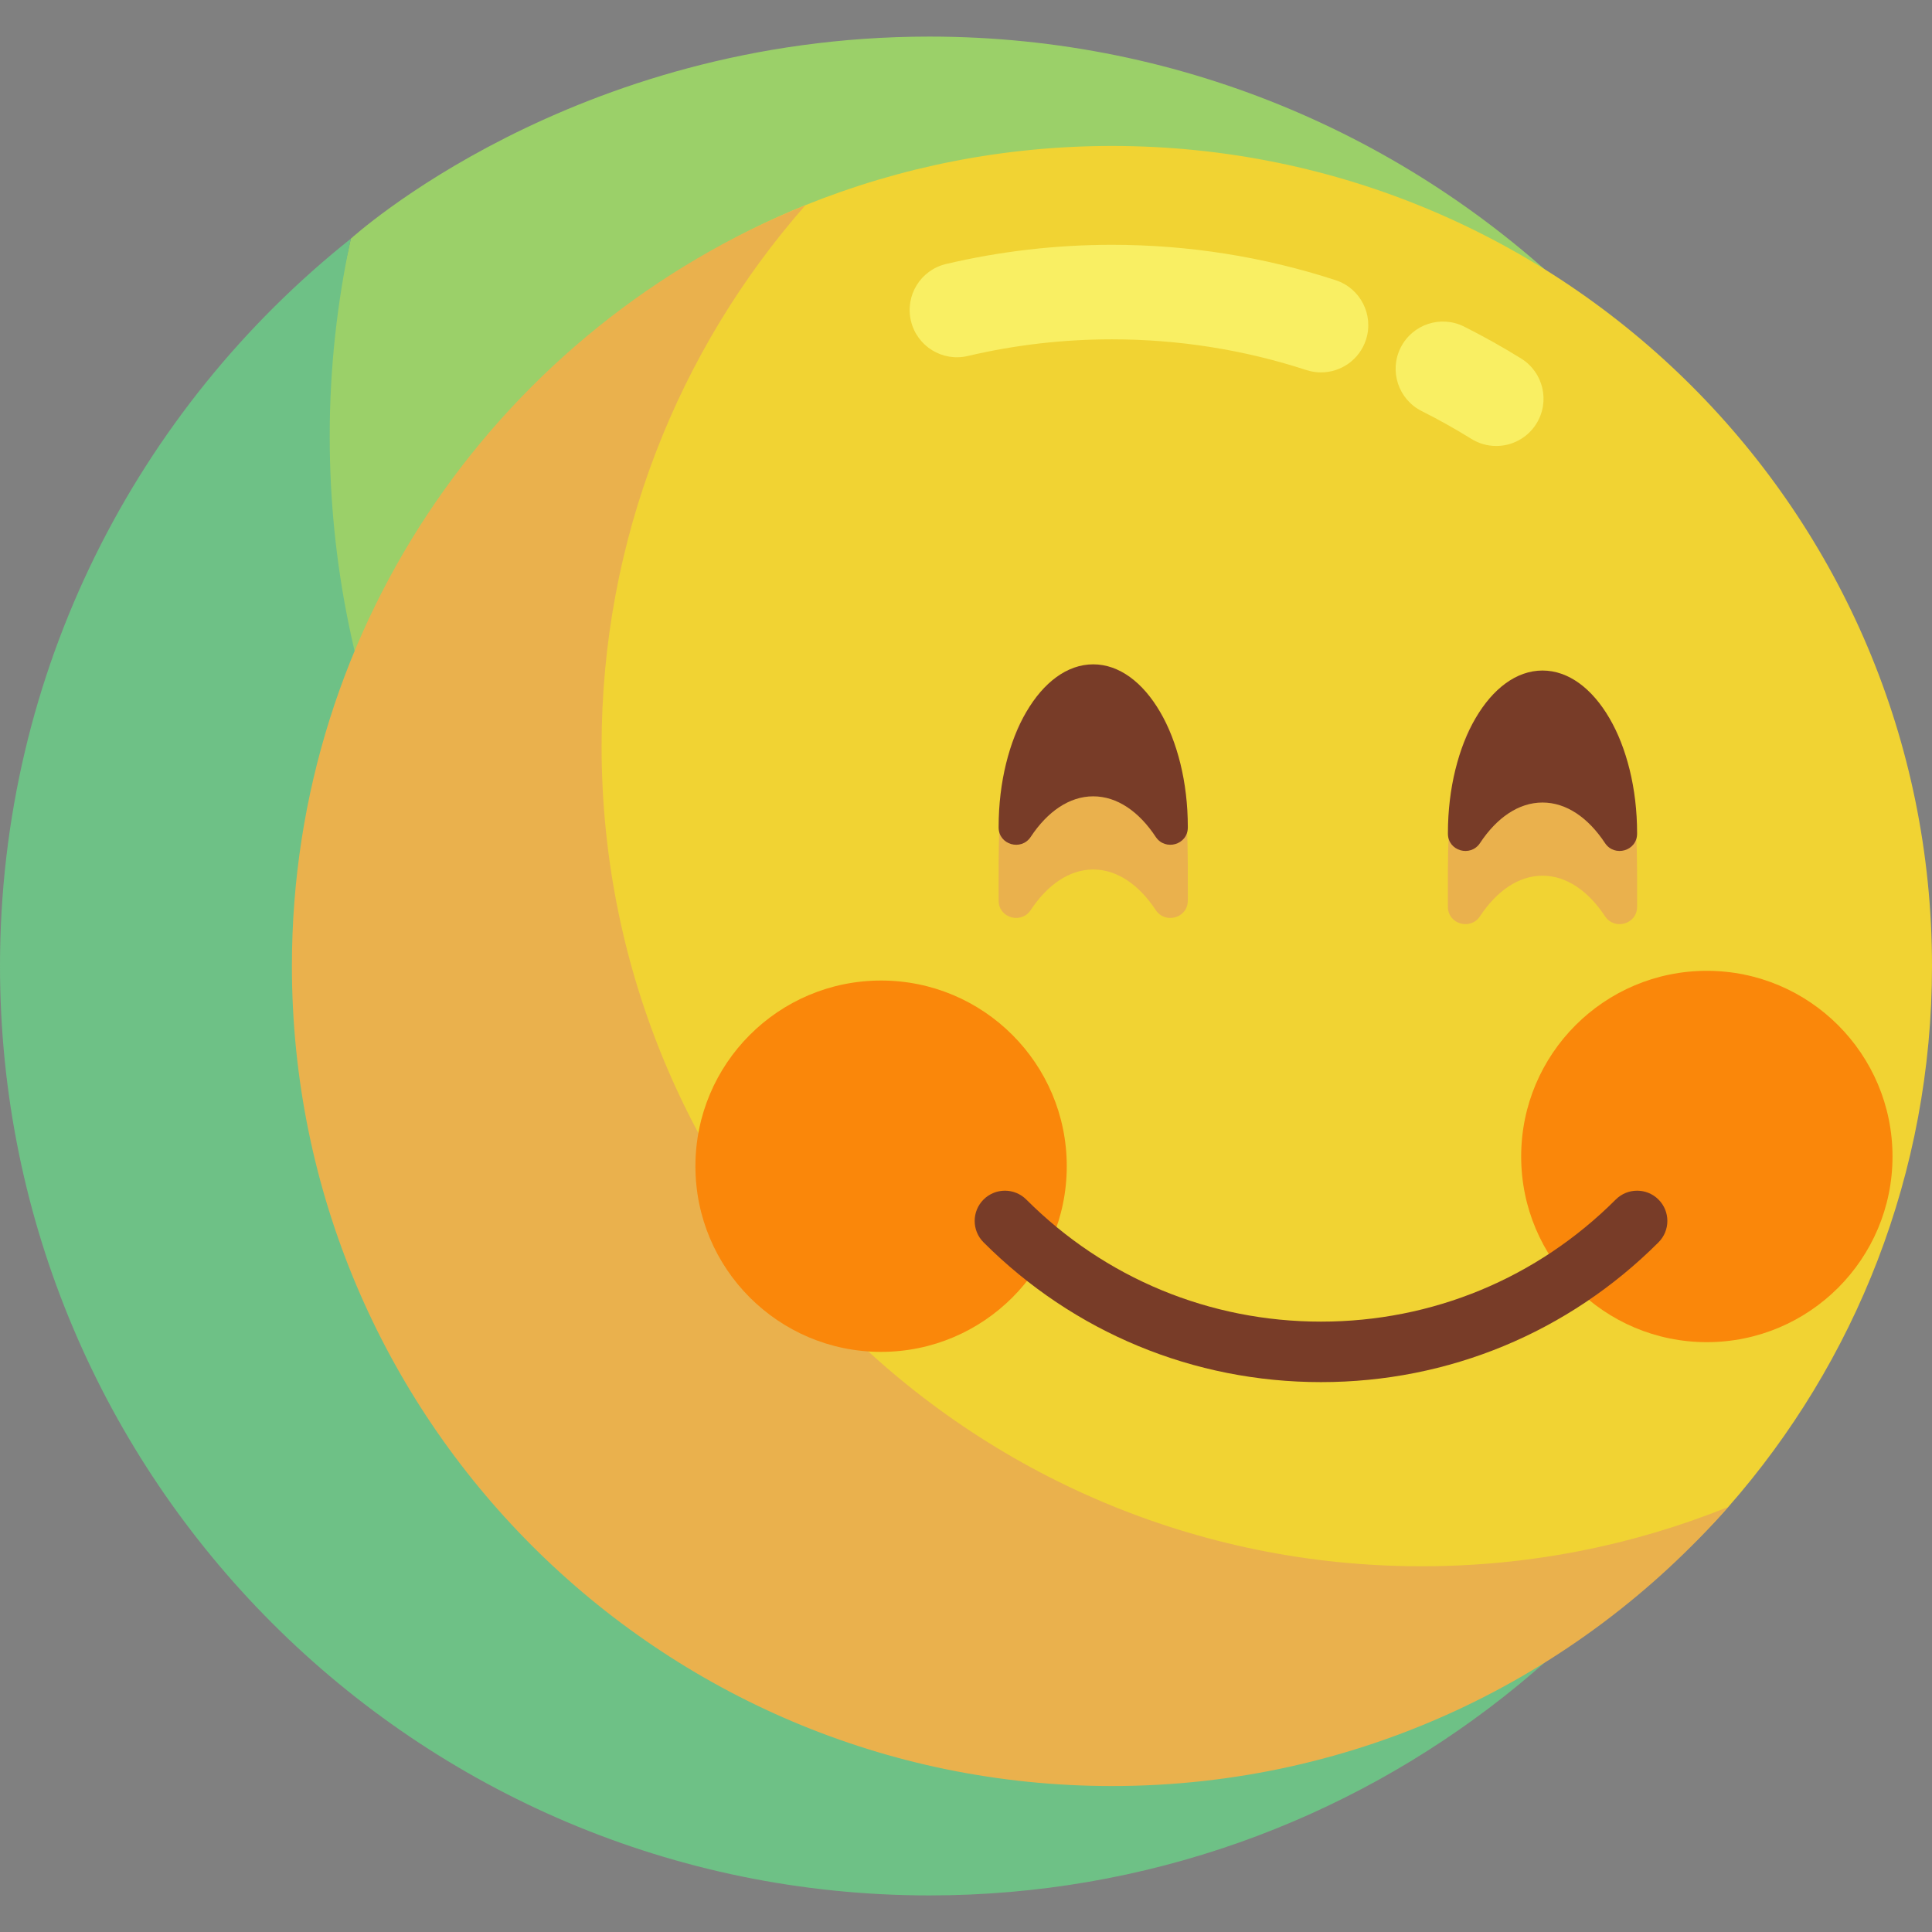 <svg id="Layer_1" enable-background="new 0 0 511 511" height="512" viewBox="0 0 511 511" width="512" xmlns="http://www.w3.org/2000/svg"><rect x="0" y="0" width="511" height="511" fill="#808080" stroke="none"/><g><g><path d="m484.025 316.349c.227-.877.446-1.76.664-2.645-.215.885-.44 1.765-.664 2.645z" fill="#afe6ff"/><path d="m245.824 9.676c-94.599 0-152.868 53.356-153.028 53.446-3.651 16.852-10.001 41.308-10.001 59.253 0 135.764 114.489 245.797 250.254 245.797 57.857 0 111.015-26.938 153.007-60.385.171-1.048 5.592-22.632 5.592-52.287-.001-135.765-110.06-245.824-245.824-245.824z" fill="#9bd069"/><path d="m486.055 307.787c-41.992 33.447-95.171 53.446-153.028 53.446-135.765 0-245.823-110.059-245.823-245.824 0-17.945 1.941-35.435 5.592-52.287-.006.004-.011.009-.017.014-56.535 45.038-92.779 114.464-92.779 192.364 0 135.765 110.059 245.824 245.824 245.824 114.758 0 211.121-78.647 238.202-184.974.224-.88.449-1.76.664-2.645.101-.421 1.028-4.36 1.365-5.918z" fill="#6ec186"/></g><g><g><g><path d="m511 255.5c0 54.831-20.346 104.91-53.9 143.099-39.751 45.242-98.039 62.31-162.996 62.31-119.789 0-205.289-85.621-205.289-205.41 0-91.122 44.583-169.119 124.205-201.232 25.049-10.103 52.417-15.664 81.084-15.664 119.788.001 216.896 97.108 216.896 216.897z" fill="#f1d333"/></g><g><path d="m395.739 117.958c-2.251 0-4.529-.607-6.582-1.882-4.247-2.637-8.665-5.111-13.13-7.353-6.17-3.098-8.66-10.61-5.562-16.78 3.097-6.169 10.608-8.66 16.779-5.563 5.136 2.578 10.216 5.423 15.101 8.456 5.865 3.642 7.667 11.349 4.025 17.213-2.367 3.814-6.452 5.909-10.631 5.909z" fill="#f9ef63"/></g><g><path d="m349.403 98.497c-1.284 0-2.589-.199-3.876-.619-16.543-5.393-33.844-8.127-51.423-8.127-12.89 0-25.722 1.482-38.142 4.407-6.719 1.581-13.449-2.583-15.031-9.303s2.582-13.45 9.303-15.032c14.294-3.365 29.054-5.072 43.87-5.072 20.215 0 40.123 3.149 59.171 9.359 6.564 2.14 10.15 9.195 8.011 15.759-1.721 5.275-6.619 8.627-11.883 8.628z" fill="#f9ef63"/></g><g><path d="m376.012 414.268c-119.789 0-216.896-97.108-216.896-216.896 0-54.831 20.356-104.902 53.91-143.091-79.622 32.113-135.819 110.098-135.819 201.219 0 119.789 97.108 216.896 216.896 216.896 64.957 0 123.236-28.563 162.987-73.806-25.049 10.104-52.411 15.678-81.078 15.678z" fill="#eab14d"/></g></g><g><path d="m289.152 229.977c6.335 0 12.118 4.047 16.523 10.717 2.515 3.808 8.483 2.1 8.494-2.463 0-.062 0-.124 0-.186 0-23.737 1.118-59.055-25.018-59.055-26.296 0-25.018 35.319-25.018 59.055v.186c.011 4.563 5.979 6.271 8.494 2.463 4.408-6.67 10.19-10.717 16.525-10.717z" fill="#eab14d"/></g><g><path d="m289.152 210.624c6.335 0 12.118 4.047 16.523 10.717 2.515 3.808 8.483 2.1 8.494-2.463 0-.062 0-.124 0-.186 0-23.737-11.201-42.979-25.018-42.979s-25.018 19.242-25.018 42.979v.186c.011 4.563 5.979 6.271 8.494 2.463 4.408-6.67 10.19-10.717 16.525-10.717z" fill="#783c28"/></g><g><path d="m407.983 231.615c6.335 0 12.117 4.047 16.523 10.718 2.515 3.808 8.483 2.1 8.494-2.463 0-.062 0-.124 0-.186 0-23.737 1.118-59.055-25.018-59.055-26.296 0-25.018 35.319-25.018 59.055v.186c.011 4.563 5.979 6.271 8.494 2.463 4.408-6.671 10.19-10.718 16.525-10.718z" fill="#eab14d"/></g><g><path d="m407.983 212.262c6.335 0 12.117 4.047 16.523 10.717 2.515 3.808 8.483 2.1 8.494-2.463 0-.062 0-.124 0-.186 0-23.737-11.201-42.979-25.018-42.979s-25.018 19.242-25.018 42.979v.186c.011 4.563 5.979 6.271 8.494 2.463 4.408-6.67 10.19-10.717 16.525-10.717z" fill="#783c28"/></g><g><circle cx="233.042" cy="308.452" fill="#fa870a" r="49.108"/></g><g><circle cx="451.446" cy="305.883" fill="#fa870a" r="49.108"/></g><g><path d="m349.4 365.56c-33.719 0-65.42-13.131-89.264-36.975-3.124-3.124-3.124-8.189 0-11.313 3.125-3.124 8.189-3.124 11.314 0 20.821 20.821 48.504 32.288 77.949 32.288 29.446 0 57.129-11.467 77.95-32.288 3.125-3.124 8.189-3.124 11.314 0 3.124 3.124 3.124 8.189 0 11.313-23.842 23.843-55.544 36.975-89.263 36.975z" fill="#783c28"/></g></g></g></svg>